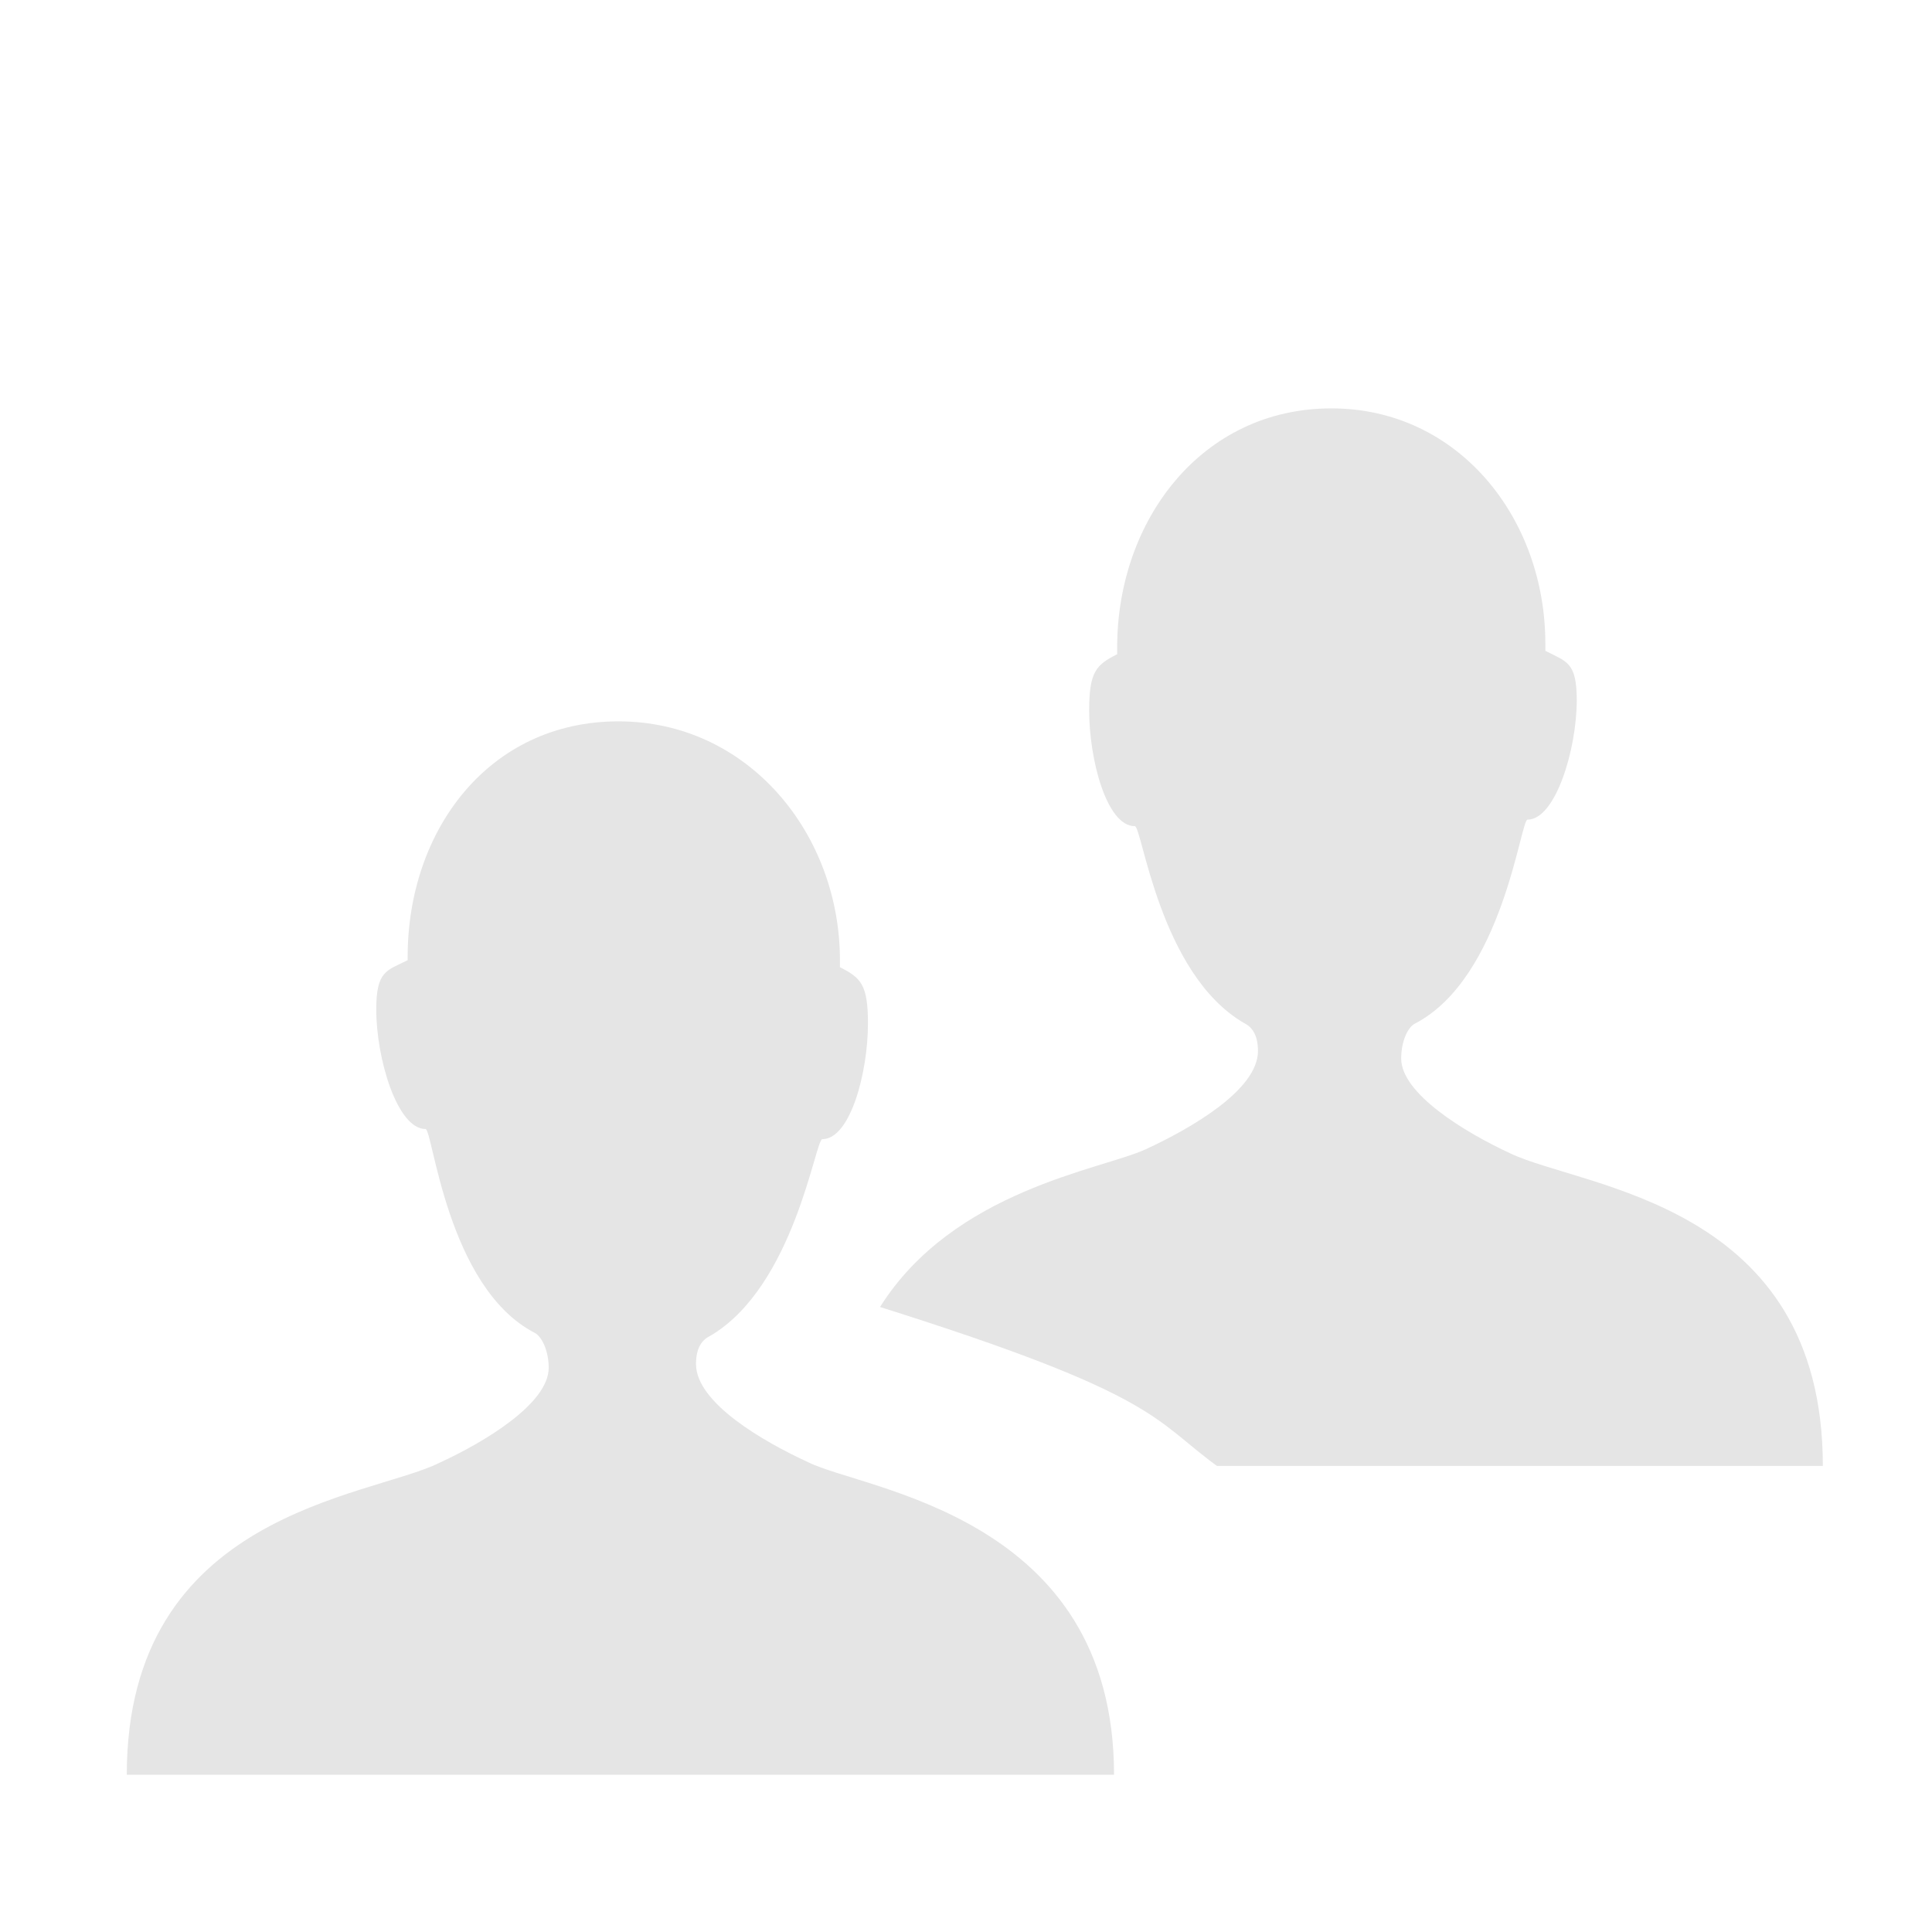 <?xml version="1.0" encoding="utf-8"?>
<!-- Generator: Adobe Illustrator 27.4.1, SVG Export Plug-In . SVG Version: 6.00 Build 0)  -->
<svg version="1.1" id="Layer_1" xmlns:sketch="http://www.bohemiancoding.com/sketch/ns"
	 xmlns="http://www.w3.org/2000/svg" xmlns:xlink="http://www.w3.org/1999/xlink" x="0px" y="0px" viewBox="0 0 800 800"
	 style="enable-background:new 0 0 800 800;" xml:space="preserve">
<style type="text/css">
	.st0{fill:#E5E5E5;}
</style>
<g id="Page-1">
	<path class="st0" d="M256.1,298.7c-53.8,0-87.3,45.2-87.3,97.5v1.4c-8.6,4.3-13,4.3-13,20.4c0,20.4,8.7,49.5,20.4,49.5
		c3,0,8.8,65.5,45.2,84.4c2.9,1.5,5.8,7.3,5.8,14.5c0,14.7-26.3,30.6-45.2,39.3C152.9,620.2,52.5,626,52.5,734.9h408.8
		c0-107.5-103.3-117.8-126.6-129.4c-18.9-8.7-46.5-24.7-46.5-40.7c0-7.2,2.9-10.2,5.8-11.6c34.9-20.4,43.6-81.5,46.5-81.5
		c11.6,0,18.9-27.6,18.9-47.9c0-16.1-2.9-18.9-11.6-23.3v-2.9C347.8,345.2,309.8,298.7,256.1,298.7L256.1,298.7z"/>
</g>
<g>
	<path class="st0" d="M551.3,169.1c-53.8,0-88.7,46.5-88.7,98.9v2.9c-8.7,4.4-11.6,7.2-11.6,23.3c0,20.2,7.2,47.9,18.9,47.9
		c3,0,10.2,61.1,45.2,81.5c2.9,1.4,5.8,4.4,5.8,11.6c0,16.1-27.7,32-46.5,40.7c-18.2,8.4-79.5,16.8-110,65.3
		C480,577.6,477.5,587.8,503.9,607h250.9c0-109-98.9-114.9-129.4-129.4c-19-8.8-45.2-24.8-45.2-39.3c0-7.3,2.9-13.2,5.8-14.5
		c36.3-19,43.6-84.4,46.5-84.4c11.6,0,20.4-29.1,20.4-49.5c0-15.9-4.3-15.9-13-20.4v-2.9C639.9,214.2,603.6,169.1,551.3,169.1
		L551.3,169.1z"/>
</g>
</svg>
